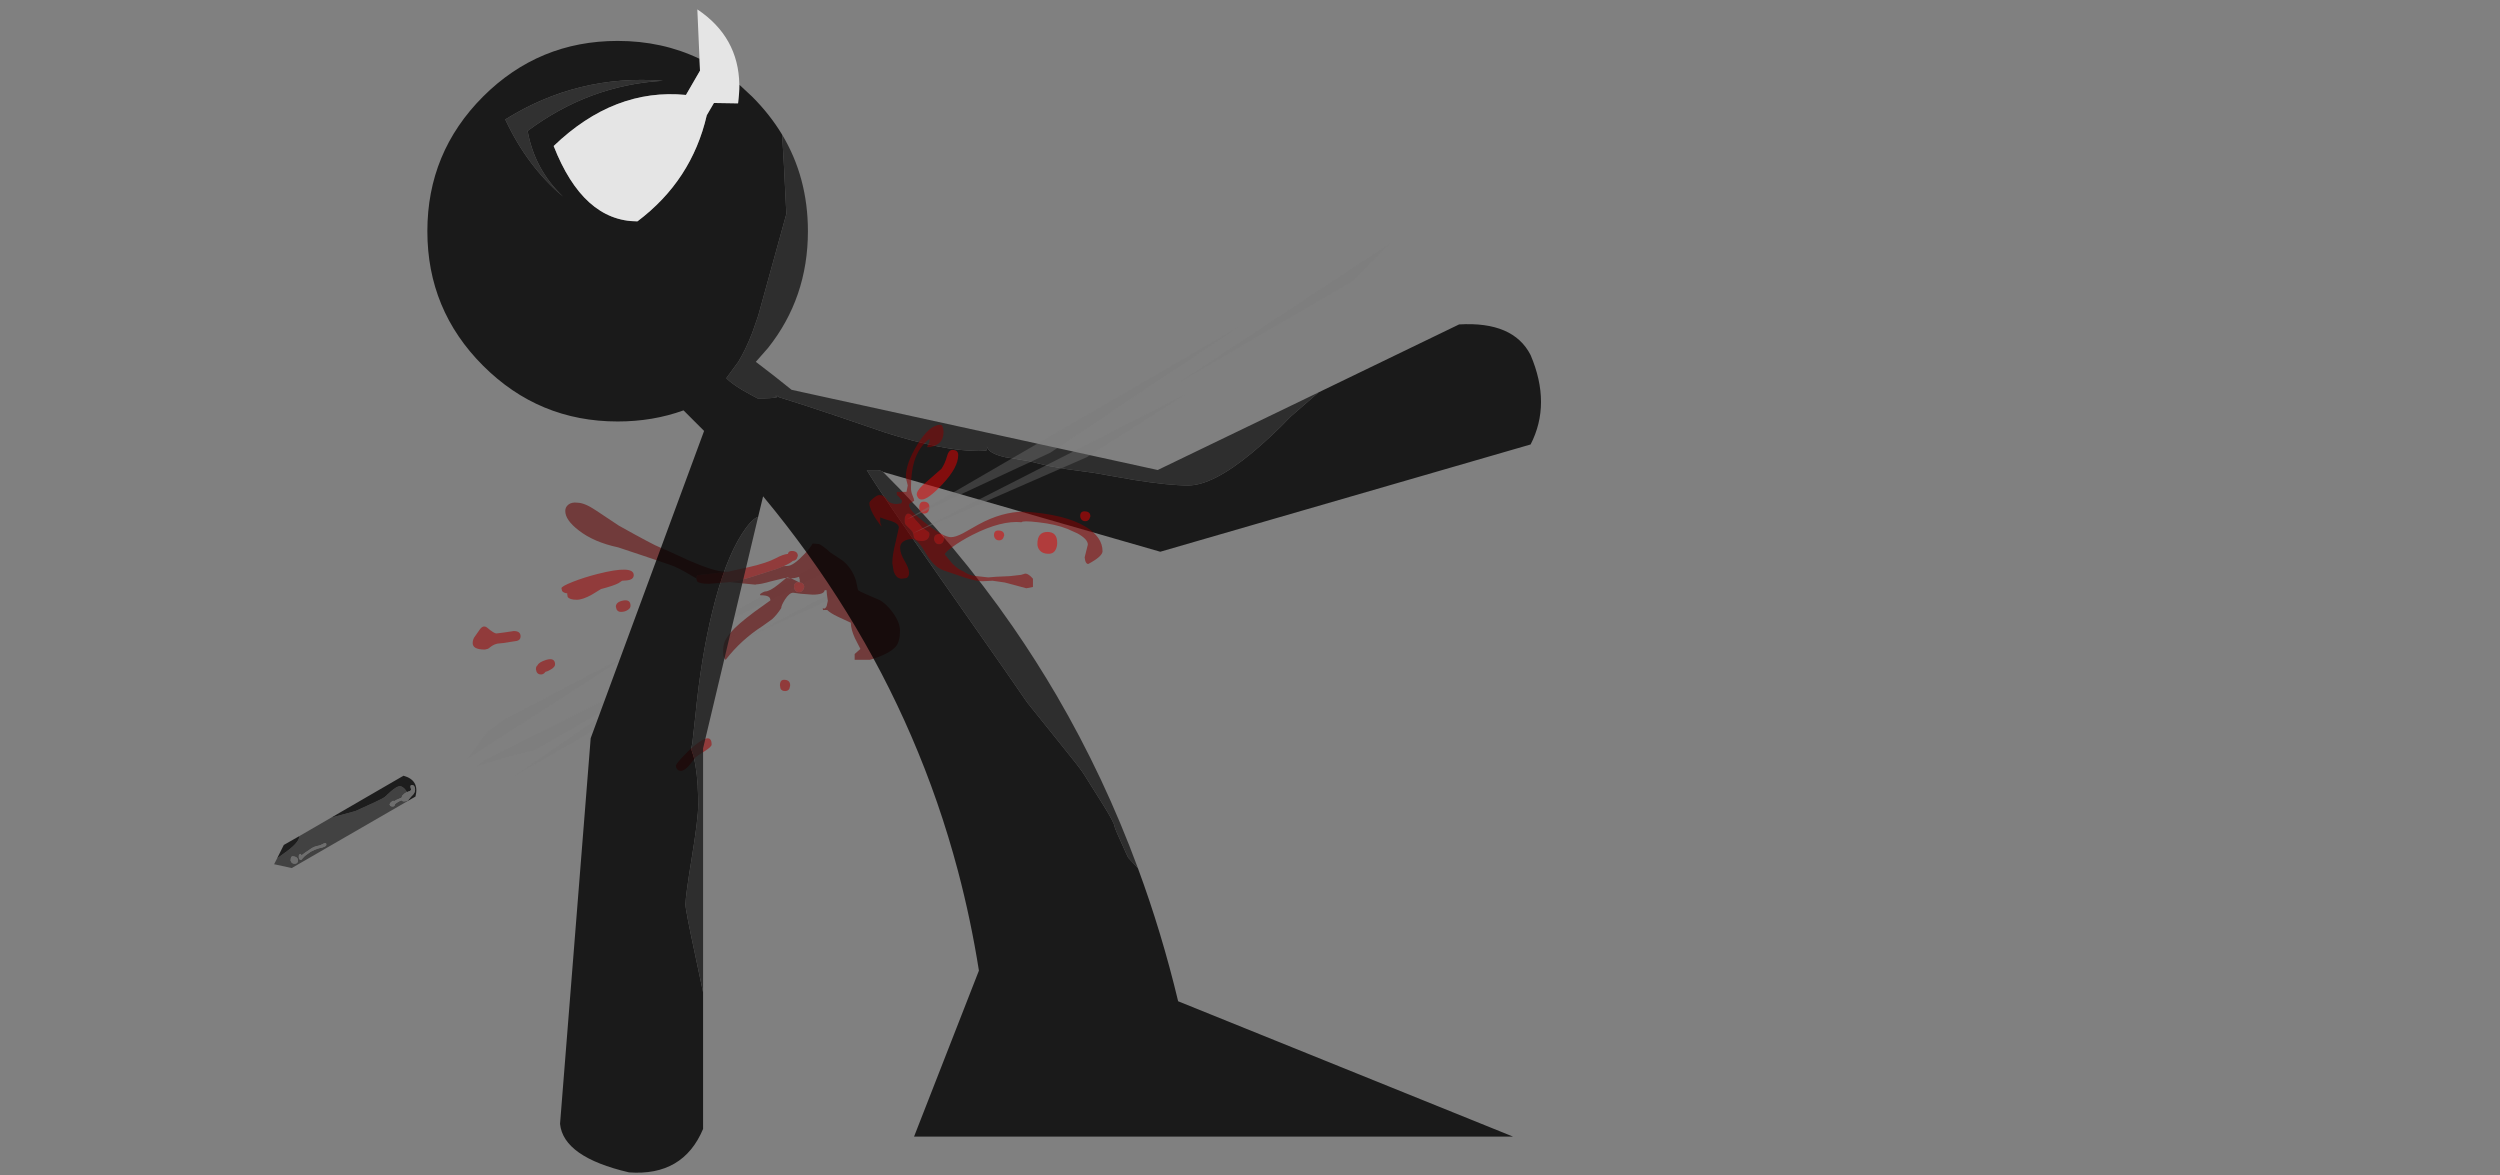 <?xml version="1.0" encoding="UTF-8" standalone="no"?>
<svg xmlns:xlink="http://www.w3.org/1999/xlink" height="388.75px" width="827.1px" xmlns="http://www.w3.org/2000/svg">
  <rect width="100%" height="100%" fill="#808080" stroke="none"/>
  <g transform="matrix(1.0, 0.0, 0.0, 1.0, 209.5, 196.35)">
    <use height="455.45" transform="matrix(0.845, 0.0, 0.0, 0.845, -118.813, -193.249)" width="496.0" xlink:href="#sprite0"/>
  </g>
  <defs>
    <g id="sprite0" transform="matrix(1.0, 0.0, 0.0, 1.0, 151.0, 124.35)">
      <use height="455.45" transform="matrix(1.0, 0.0, 0.0, 1.0, -151.0, -124.35)" width="496.0" xlink:href="#shape0"/>
    </g>
    <g id="shape0" transform="matrix(1.0, 0.0, 0.0, 1.0, 151.0, 124.35)">
      <path d="M86.3 94.0 L86.2 95.6 Q86.4 96.65 86.95 97.4 60.0 109.8 33.0 122.15 L86.3 94.0 M101.65 77.2 L-7.85 132.7 77.6 83.85 101.65 77.2 M-75.2 168.95 L-67.7 158.7 -60.75 153.65 -10.1 127.05 -75.2 168.95 M-9.3 142.9 L-48.7 165.55 -52.0 166.35 Q-62.25 168.9 -72.0 172.05 L-68.0 169.25 30.15 120.25 -9.3 142.9 Q-7.45 144.45 -2.7 144.65 L-56.8 175.7 -9.3 142.9" fill="#7b7b7b" fill-opacity="0.357" fill-rule="evenodd" stroke="none"/>
      <path d="M-98.95 182.1 L-99.2 182.2 Q-100.1 182.65 -100.8 183.45 L-101.1 184.2 Q-101.1 184.45 -101.85 184.6 L-103.1 185.15 -103.95 185.65 -104.45 185.5 -105.3 186.1 -105.8 186.85 -105.6 187.35 Q-105.3 187.75 -104.7 187.75 -103.95 187.75 -103.8 187.3 -103.65 186.7 -103.35 186.55 L-102.45 185.95 Q-101.45 185.35 -101.0 185.35 L-100.8 185.55 Q-100.65 185.75 -100.3 185.75 -99.1 185.75 -98.45 185.2 L-98.5 185.5 -144.1 211.85 -151.0 210.35 -149.8 208.0 -146.45 205.6 Q-141.05 201.7 -141.15 199.35 L-128.65 192.1 -119.2 189.55 Q-108.45 184.75 -107.7 184.05 L-105.3 181.85 Q-102.9 179.8 -101.8 179.8 -100.8 179.8 -99.7 181.05 L-98.95 182.1 M-142.1 207.8 Q-142.65 207.3 -143.75 207.25 -144.25 207.2 -144.45 208.05 L-144.55 208.95 -144.25 209.55 Q-143.8 210.15 -142.95 210.15 -141.65 210.15 -141.65 208.75 -141.65 208.2 -142.1 207.8 M-130.55 202.65 Q-130.55 201.8 -131.6 202.25 -132.9 202.95 -133.4 203.05 -135.35 203.35 -136.7 204.35 L-139.05 205.95 -140.3 206.9 -140.35 206.8 Q-140.55 206.05 -141.0 206.45 -141.35 206.75 -141.35 207.1 L-141.3 207.9 -141.3 207.95 -141.2 208.25 -141.15 208.35 -140.7 208.65 Q-140.15 208.65 -140.0 208.2 L-138.95 207.1 -136.7 205.45 -135.0 204.65 -133.45 204.1 Q-130.55 203.6 -130.55 202.65" fill="#333333" fill-opacity="0.796" fill-rule="evenodd" stroke="none"/>
      <path d="M-98.95 182.1 L-99.7 181.05 Q-100.8 179.8 -101.8 179.8 -102.9 179.8 -105.3 181.85 L-107.7 184.05 Q-108.45 184.75 -119.2 189.55 L-128.65 192.1 -100.35 175.7 Q-94.0 177.45 -95.65 183.85 L-98.5 185.5 -98.45 185.2 -98.35 185.05 -97.15 183.65 Q-95.8 182.55 -95.8 181.05 -95.95 179.35 -96.95 179.35 -97.5 179.35 -97.6 179.7 L-97.6 180.15 -97.4 181.0 Q-97.4 181.55 -97.9 181.7 L-98.95 182.1 M-141.15 199.35 Q-141.05 201.7 -146.45 205.6 L-149.8 208.0 -147.2 202.8 -141.15 199.35" fill="#040404" fill-opacity="0.796" fill-rule="evenodd" stroke="none"/>
      <path d="M-98.45 185.2 Q-99.1 185.75 -100.3 185.75 -100.65 185.75 -100.8 185.55 L-101.0 185.35 Q-101.45 185.35 -102.45 185.95 L-103.35 186.55 Q-103.65 186.7 -103.8 187.3 -103.95 187.75 -104.7 187.75 -105.3 187.75 -105.6 187.35 L-105.8 186.85 -105.3 186.1 -104.45 185.5 -103.95 185.65 -103.1 185.15 -101.85 184.6 Q-101.1 184.45 -101.1 184.2 L-100.8 183.45 Q-100.1 182.65 -99.2 182.2 L-98.95 182.1 -97.9 181.7 Q-97.4 181.55 -97.4 181.0 L-97.6 180.15 -97.6 179.7 Q-97.5 179.35 -96.95 179.35 -95.95 179.35 -95.8 181.05 -95.8 182.55 -97.15 183.65 L-98.35 185.05 -98.45 185.2 M-130.55 202.65 Q-130.55 203.6 -133.45 204.1 L-135.0 204.65 -136.7 205.45 -138.95 207.1 -140.0 208.2 Q-140.15 208.65 -140.7 208.65 L-141.15 208.35 -141.2 208.25 -141.3 207.95 -141.3 207.9 -141.35 207.1 Q-141.35 206.75 -141.0 206.45 -140.55 206.05 -140.35 206.8 L-140.3 206.9 -139.05 205.95 -136.7 204.35 Q-135.35 203.35 -133.4 203.05 -132.9 202.95 -131.6 202.25 -130.55 201.8 -130.55 202.65 M-142.1 207.8 Q-141.65 208.2 -141.65 208.75 -141.65 210.15 -142.95 210.15 -143.8 210.15 -144.25 209.55 L-144.55 208.95 -144.45 208.05 Q-144.25 207.2 -143.75 207.25 -142.65 207.3 -142.1 207.8" fill="#6a6a6a" fill-opacity="0.796" fill-rule="evenodd" stroke="none"/>
      <path d="M64.05 110.8 L63.9 110.9 63.9 110.85 64.05 110.8 M37.55 100.8 L37.6 100.9 37.55 100.9 37.55 100.8" fill="#000000" fill-opacity="0.541" fill-rule="evenodd" stroke="none"/>
      <path d="M14.3 98.4 L12.9 97.65 Q7.05 94.05 3.8 93.05 L-6.5 89.55 -16.25 86.3 Q-25.9 84.25 -31.85 79.55 -37.0 75.55 -37.0 72.05 -37.0 70.55 -35.85 69.6 -34.5 68.5 -32.25 68.8 -29.4 68.85 -25.1 71.75 L-16.0 77.8 Q-2.3 85.45 0.05 86.3 1.55 86.85 11.45 91.45 21.5 95.8 25.45 95.8 L26.95 95.8 16.8 96.95 14.85 97.15 Q14.35 97.45 14.3 98.4 M48.45 93.65 L50.05 93.55 Q52.25 93.5 56.4 89.15 58.8 86.65 59.85 84.8 L60.2 84.8 62.35 85.0 Q63.75 85.55 66.8 88.3 L71.6 91.5 Q75.3 94.45 76.8 99.3 L77.4 102.1 Q77.5 102.95 77.85 103.2 78.55 103.75 85.8 106.8 88.5 108.1 91.15 111.7 94.05 115.65 94.05 118.95 94.05 123.05 92.5 125.0 90.05 128.0 82.3 130.3 L76.3 130.3 76.3 128.05 78.55 126.05 76.4 121.85 Q74.8 118.3 74.8 115.8 L69.75 113.45 Q66.8 112.05 65.55 110.8 L64.05 110.8 63.9 110.85 63.8 110.05 64.0 110.4 63.85 110.1 Q64.75 110.65 65.35 109.25 L65.8 107.2 Q65.3 104.05 65.3 103.05 L64.55 103.05 Q64.4 104.8 59.8 104.8 L55.25 104.45 52.2 104.05 Q50.75 104.05 49.05 106.65 47.55 109.0 47.55 110.05 45.9 112.65 44.0 114.4 L40.3 117.05 Q31.8 122.5 25.8 130.3 25.1 129.9 24.85 128.45 L24.8 127.05 Q24.8 124.8 25.35 123.4 25.95 121.8 27.8 119.55 30.35 116.55 37.1 111.5 L43.3 107.05 Q43.3 106.1 42.65 105.65 41.75 105.0 39.3 105.05 L39.3 104.55 40.25 103.95 Q41.0 103.55 41.3 103.55 43.1 103.5 46.45 100.8 L49.5 98.3 48.8 98.3 43.5 99.6 Q39.55 100.75 37.55 100.8 L37.55 100.9 32.0 100.35 27.5 99.9 Q32.05 99.15 36.8 97.6 L46.0 94.65 48.45 93.65 M54.8 100.0 L54.8 98.8 Q54.6 98.4 54.55 97.8 52.9 98.4 51.4 98.4 L51.35 98.4 49.8 98.05 49.5 98.3 51.35 98.4 52.1 98.75 54.55 99.95 Q52.55 99.75 52.55 101.8 L52.85 102.85 Q53.35 103.8 54.55 103.8 55.5 103.8 56.1 103.0 L56.55 101.9 Q56.55 100.2 54.8 100.0" fill="#650101" fill-opacity="0.541" fill-rule="evenodd" stroke="none"/>
      <path d="M14.3 98.4 Q14.35 97.45 14.85 97.15 L16.8 96.95 26.95 95.8 27.65 95.6 35.0 94.0 Q42.1 92.35 45.4 90.55 48.3 89.0 50.15 88.85 50.45 87.55 52.05 87.7 54.05 87.9 54.05 89.65 L53.6 90.75 Q53.0 91.55 52.1 91.55 51.15 92.5 48.45 93.65 L46.0 94.65 36.8 97.6 Q32.05 99.15 27.5 99.9 L19.2 100.55 Q15.6 100.55 14.6 99.6 L14.3 98.55 14.3 98.4 M54.8 100.0 Q56.55 100.2 56.55 101.9 L56.1 103.0 Q55.5 103.8 54.55 103.8 53.35 103.8 52.85 102.85 L52.55 101.8 Q52.55 99.75 54.55 99.95 L54.8 100.0 M50.75 141.6 Q50.25 142.55 49.05 142.55 47.7 142.55 47.25 141.5 L47.05 140.3 Q47.05 137.9 49.05 138.15 51.05 138.35 51.05 140.35 L50.75 141.6 M13.3 164.15 Q20.3 158.3 20.3 163.5 20.3 164.35 17.55 166.1 14.35 168.1 14.0 168.5 L11.7 171.45 Q9.7 173.8 8.3 173.8 7.15 173.8 6.6 172.85 6.3 172.3 6.3 171.8 6.3 171.25 8.5 168.8 10.85 166.2 13.3 164.15 M-10.2 97.15 Q-10.2 99.05 -13.25 99.25 L-14.75 99.35 -16.15 100.3 Q-18.15 101.35 -23.0 102.6 L-26.6 104.8 Q-30.2 106.8 -32.5 106.8 -35.3 106.8 -36.05 105.7 L-36.25 104.55 -36.2 104.3 Q-37.7 104.15 -38.25 103.35 L-38.5 102.3 Q-38.5 101.55 -34.1 99.8 -29.65 98.05 -24.35 96.7 -10.2 93.1 -10.2 97.15 M-11.45 109.15 Q-11.45 110.1 -12.55 110.8 -13.65 111.55 -15.2 111.55 -16.4 111.55 -16.9 110.6 L-17.2 109.55 Q-17.2 107.65 -14.3 107.1 -11.45 106.6 -11.45 109.15 M-57.15 119.05 Q-54.5 119.05 -54.5 121.15 -54.5 122.5 -55.9 122.9 L-61.35 123.75 -63.4 123.95 Q-64.75 124.2 -65.9 125.0 L-67.25 126.0 -68.5 126.3 Q-73.25 126.3 -73.25 123.8 -73.25 122.55 -72.65 121.55 L-70.75 118.85 Q-69.2 116.35 -67.5 117.8 -64.9 120.0 -63.95 120.0 L-60.5 119.55 -57.15 119.05 M-48.2 135.1 L-48.5 134.05 Q-48.5 132.9 -47.85 132.45 -47.35 131.25 -44.5 130.35 -41.0 129.3 -41.0 132.15 -41.0 133.05 -42.5 134.0 -43.6 134.75 -44.75 135.0 L-44.95 135.25 Q-45.6 136.05 -46.5 136.05 -47.7 136.05 -48.2 135.1" fill="#a00101" fill-opacity="0.541" fill-rule="evenodd" stroke="none"/>
      <path d="M31.15 -94.85 L36.15 -90.2 Q43.15 -83.2 47.9 -75.3 L48.6 -63.35 49.55 -44.25 38.55 -4.45 36.2 2.3 Q33.55 9.05 30.8 13.55 L26.05 20.05 Q28.75 22.85 35.2 26.3 L38.35 28.0 41.3 27.95 Q45.25 27.85 46.25 27.35 55.85 30.3 69.9 35.05 L88.15 41.3 Q110.95 48.55 124.8 48.55 L127.7 48.45 Q128.3 48.15 128.1 46.8 128.7 49.55 135.35 51.0 L144.55 52.55 152.4 54.45 159.3 55.65 169.55 57.05 185.8 59.9 Q199.35 62.05 206.85 62.05 216.45 62.05 231.85 49.3 239.7 42.75 247.1 35.0 L257.95 25.6 312.95 -1.0 Q334.2 -2.25 340.95 11.0 349.1 30.15 340.95 46.0 L195.95 88.0 87.4 56.75 87.35 56.55 85.55 56.05 81.05 56.05 Q86.55 65.2 110.1 98.7 L134.6 133.65 143.55 146.6 144.15 147.4 154.95 160.85 Q164.9 173.1 166.05 175.1 L173.4 186.8 Q178.05 194.25 178.05 195.6 178.05 196.15 182.25 205.35 L183.4 207.8 187.2 211.9 Q196.5 237.05 202.95 264.0 L334.1 317.0 99.55 317.0 124.95 252.0 Q121.8 232.1 116.75 213.0 109.55 185.8 98.5 160.25 76.85 110.1 40.45 66.3 L38.4 74.8 38.05 74.5 Q35.5 75.8 32.1 81.1 25.4 91.6 20.55 111.55 16.2 129.4 14.05 151.1 L12.75 162.9 12.3 165.2 13.3 168.4 Q14.8 174.55 15.0 183.8 L15.05 187.05 Q15.05 192.4 12.55 207.65 10.05 222.9 10.05 226.1 10.05 228.15 13.7 245.15 L16.95 260.5 16.95 314.0 Q9.15 332.55 -12.05 331.0 -37.75 325.0 -39.05 312.0 L-27.05 161.0 17.35 40.7 9.3 32.65 Q-2.7 37.0 -16.5 37.0 -47.35 37.0 -69.2 15.15 -91.0 -6.65 -91.0 -37.5 -91.0 -68.35 -69.2 -90.2 -47.35 -112.0 -16.5 -112.0 0.95 -112.0 15.55 -105.0 L15.75 -100.35 10.25 -90.85 Q-17.85 -93.6 -41.55 -70.85 -30.0 -41.4 -8.75 -41.35 12.5 -57.35 18.4 -82.9 L21.2 -87.7 30.65 -87.55 Q31.15 -91.35 31.15 -94.85 M-60.5 -81.25 Q-51.95 -62.9 -37.9 -51.05 -49.0 -61.65 -51.75 -76.75 -27.7 -94.7 1.25 -96.4 -32.05 -99.0 -60.5 -81.25 M46.25 27.35 L45.05 27.0 46.55 27.0 46.25 27.35" fill="#000000" fill-opacity="0.796" fill-rule="evenodd" stroke="none"/>
      <path d="M15.55 -105.0 L14.7 -124.35 Q30.85 -113.55 31.15 -94.85 31.15 -91.35 30.65 -87.55 L21.2 -87.7 18.4 -82.9 Q12.5 -57.35 -8.75 -41.35 -30.0 -41.4 -41.55 -70.85 -17.85 -93.6 10.25 -90.85 L15.75 -100.35 15.55 -105.0" fill="#ffffff" fill-opacity="0.796" fill-rule="evenodd" stroke="none"/>
      <path d="M-60.5 -81.25 Q-32.05 -99.0 1.25 -96.4 -27.7 -94.7 -51.75 -76.75 -49.0 -61.65 -37.9 -51.05 -51.95 -62.9 -60.5 -81.25" fill="#1e1e1e" fill-opacity="0.796" fill-rule="evenodd" stroke="none"/>
      <path d="M47.9 -75.3 Q58.0 -58.5 58.0 -37.5 58.0 -11.4 42.35 8.25 L37.6 13.65 Q44.75 19.05 51.6 24.6 L194.95 56.0 257.95 25.6 247.1 35.0 Q239.7 42.75 231.85 49.3 216.45 62.05 206.85 62.05 199.35 62.05 185.8 59.9 L169.55 57.05 159.3 55.65 152.4 54.45 144.55 52.55 135.35 51.0 Q128.7 49.55 128.1 46.8 128.3 48.15 127.7 48.45 L124.8 48.55 Q110.95 48.55 88.15 41.3 L69.9 35.05 Q55.85 30.3 46.25 27.35 45.25 27.85 41.3 27.95 L38.35 28.0 35.2 26.3 Q28.75 22.85 26.05 20.05 L30.8 13.55 Q33.55 9.05 36.2 2.3 L38.55 -4.45 49.55 -44.25 48.6 -63.35 47.9 -75.3 M87.4 56.75 Q115.95 85.15 138.25 117.4 147.3 130.5 155.35 144.25 174.1 176.35 187.2 211.9 L183.4 207.8 182.25 205.35 Q178.05 196.15 178.05 195.6 178.05 194.25 173.4 186.8 L166.05 175.1 Q164.9 173.1 154.95 160.85 L144.15 147.4 143.55 146.6 134.6 133.65 110.1 98.7 Q86.55 65.2 81.05 56.05 L85.55 56.05 87.35 56.55 87.4 56.75 M38.4 74.8 L16.95 165.0 16.95 260.5 13.7 245.15 Q10.05 228.15 10.05 226.1 10.05 222.9 12.55 207.65 15.05 192.4 15.05 187.05 L15.0 183.8 Q14.8 174.55 13.3 168.4 L12.3 165.2 12.75 162.9 14.05 151.1 Q16.2 129.4 20.55 111.55 25.4 91.6 32.1 81.1 35.5 75.8 38.05 74.5 L38.4 74.8 M46.25 27.35 L46.55 27.0 45.05 27.0 46.25 27.35" fill="#1a1a1a" fill-opacity="0.796" fill-rule="evenodd" stroke="none"/>
      <path d="M173.35 87.8 Q173.35 89.8 167.75 92.8 167.0 92.8 166.6 91.6 L166.35 90.2 167.6 85.2 Q167.6 83.1 163.6 80.85 L159.6 79.05 Q154.95 77.2 148.1 76.45 142.05 75.75 141.65 76.45 133.75 75.65 122.4 81.4 118.0 83.65 114.7 86.05 111.6 88.3 111.6 89.05 L114.5 92.6 Q116.9 95.0 119.0 95.75 120.35 96.8 122.7 97.4 L128.6 98.05 131.7 97.8 137.1 97.55 141.45 97.05 143.1 96.55 Q144.35 96.55 146.1 98.55 L146.1 101.8 143.5 102.3 140.35 101.45 135.1 100.05 130.3 99.35 126.35 99.55 Q124.25 99.6 119.95 98.3 L111.1 95.3 Q107.25 94.0 103.95 88.25 100.95 83.05 98.75 83.05 96.9 83.05 95.6 83.85 94.1 84.75 94.1 86.45 94.1 88.65 95.85 91.6 97.6 94.55 97.6 96.2 97.6 97.85 96.6 98.3 L94.7 98.55 Q92.5 98.55 91.55 95.55 L91.05 92.45 Q91.05 89.25 92.35 84.15 L93.6 78.55 Q93.6 77.05 90.8 76.05 87.4 75.1 86.3 74.55 L86.3 76.55 86.8 78.05 86.7 78.05 84.6 75.15 Q82.05 71.15 82.05 68.95 82.05 68.35 83.55 67.1 85.1 65.8 85.95 65.8 87.8 65.8 88.9 67.55 90.0 69.3 92.8 69.3 L94.6 69.05 94.85 68.05 Q93.75 66.4 92.8 65.8 L92.8 64.55 96.6 64.55 97.1 62.05 Q96.35 59.35 96.35 58.55 96.35 53.4 100.85 46.05 105.6 38.3 109.85 38.3 110.9 38.3 111.1 40.95 111.1 43.5 109.95 44.9 108.7 46.4 105.85 47.05 L104.6 47.05 105.6 45.05 105.6 43.8 Q101.4 46.95 99.65 52.6 98.35 56.85 98.35 63.05 98.35 64.6 99.0 66.05 99.6 67.45 99.6 68.05 L98.15 68.95 Q97.6 69.1 97.6 69.8 97.6 71.85 104.35 77.05 111.15 82.3 114.0 82.3 115.8 82.3 118.75 80.75 L124.85 77.3 Q133.95 72.35 142.6 72.3 158.7 73.3 166.8 78.25 173.35 82.3 173.35 87.8 M109.35 85.05 Q110.35 85.05 110.9 84.25 L111.35 83.15 Q111.35 81.0 109.35 81.05 107.35 81.1 107.35 83.05 107.35 83.5 107.7 84.1 108.2 85.05 109.35 85.05 M98.65 79.85 Q99.25 80.5 99.45 82.3 99.95 83.8 102.6 83.8 104.35 83.8 105.1 82.75 105.6 82.05 105.6 81.1 105.6 80.5 105.05 80.1 L102.75 78.5 101.55 77.0 100.15 75.5 Q98.0 72.4 96.75 73.2 95.85 73.8 95.85 75.75 95.85 77.0 96.3 77.5 L98.65 79.85" fill="#880000" fill-opacity="0.541" fill-rule="evenodd" stroke="none"/>
      <path d="M168.6 74.15 L168.15 75.25 Q167.6 76.05 166.6 76.05 165.45 76.05 164.9 75.1 164.6 74.55 164.6 74.05 164.6 72.0 166.6 72.2 168.6 72.35 168.6 74.15 M110.25 55.55 Q111.6 53.65 112.5 50.5 113.2 47.85 115.05 48.15 116.85 48.4 116.85 50.15 116.85 55.0 110.7 61.55 105.05 67.55 102.6 67.55 101.45 67.55 100.95 66.6 100.6 66.0 100.6 65.55 100.6 63.75 104.7 60.4 L110.25 55.55 M103.6 73.05 Q101.6 73.05 101.6 70.7 101.6 68.2 103.6 68.4 105.6 68.55 105.6 70.75 L105.25 72.05 Q104.7 73.05 103.6 73.05 M98.65 79.85 L96.3 77.5 Q95.85 77.0 95.85 75.75 95.85 73.8 96.75 73.2 98.0 72.4 100.15 75.5 L101.55 77.0 102.75 78.5 105.05 80.1 Q105.6 80.5 105.6 81.1 105.6 82.05 105.1 82.75 104.35 83.8 102.6 83.8 99.95 83.8 99.45 82.3 99.25 80.5 98.65 79.85 M109.35 85.05 Q108.2 85.05 107.7 84.1 107.35 83.5 107.35 83.05 107.35 81.1 109.35 81.05 111.35 81.0 111.35 83.15 L110.9 84.25 Q110.35 85.05 109.35 85.05 M134.4 82.75 Q133.85 83.55 132.85 83.55 131.7 83.55 131.15 82.6 130.85 82.05 130.85 81.55 130.85 79.5 132.85 79.7 134.85 79.85 134.85 81.65 L134.4 82.75 M147.85 84.95 Q147.85 80.25 151.75 80.25 155.6 80.25 155.6 84.5 155.6 85.8 155.15 86.85 154.35 88.8 152.25 88.8 149.5 88.8 148.4 86.95 147.85 86.0 147.85 84.95" fill="#db0202" fill-opacity="0.541" fill-rule="evenodd" stroke="none"/>
      <path d="M152.95 49.2 L96.55 75.45 226.6 -0.05 Q189.8 24.6 152.95 49.2 M206.1 26.2 L167.15 51.0 98.7 80.95 206.1 26.2 M285.6 -32.55 L271.4 -18.05 202.8 22.0 285.6 -32.55" fill="#7b7b7b" fill-opacity="0.357" fill-rule="evenodd" stroke="none"/>
    </g>
  </defs>
</svg>
